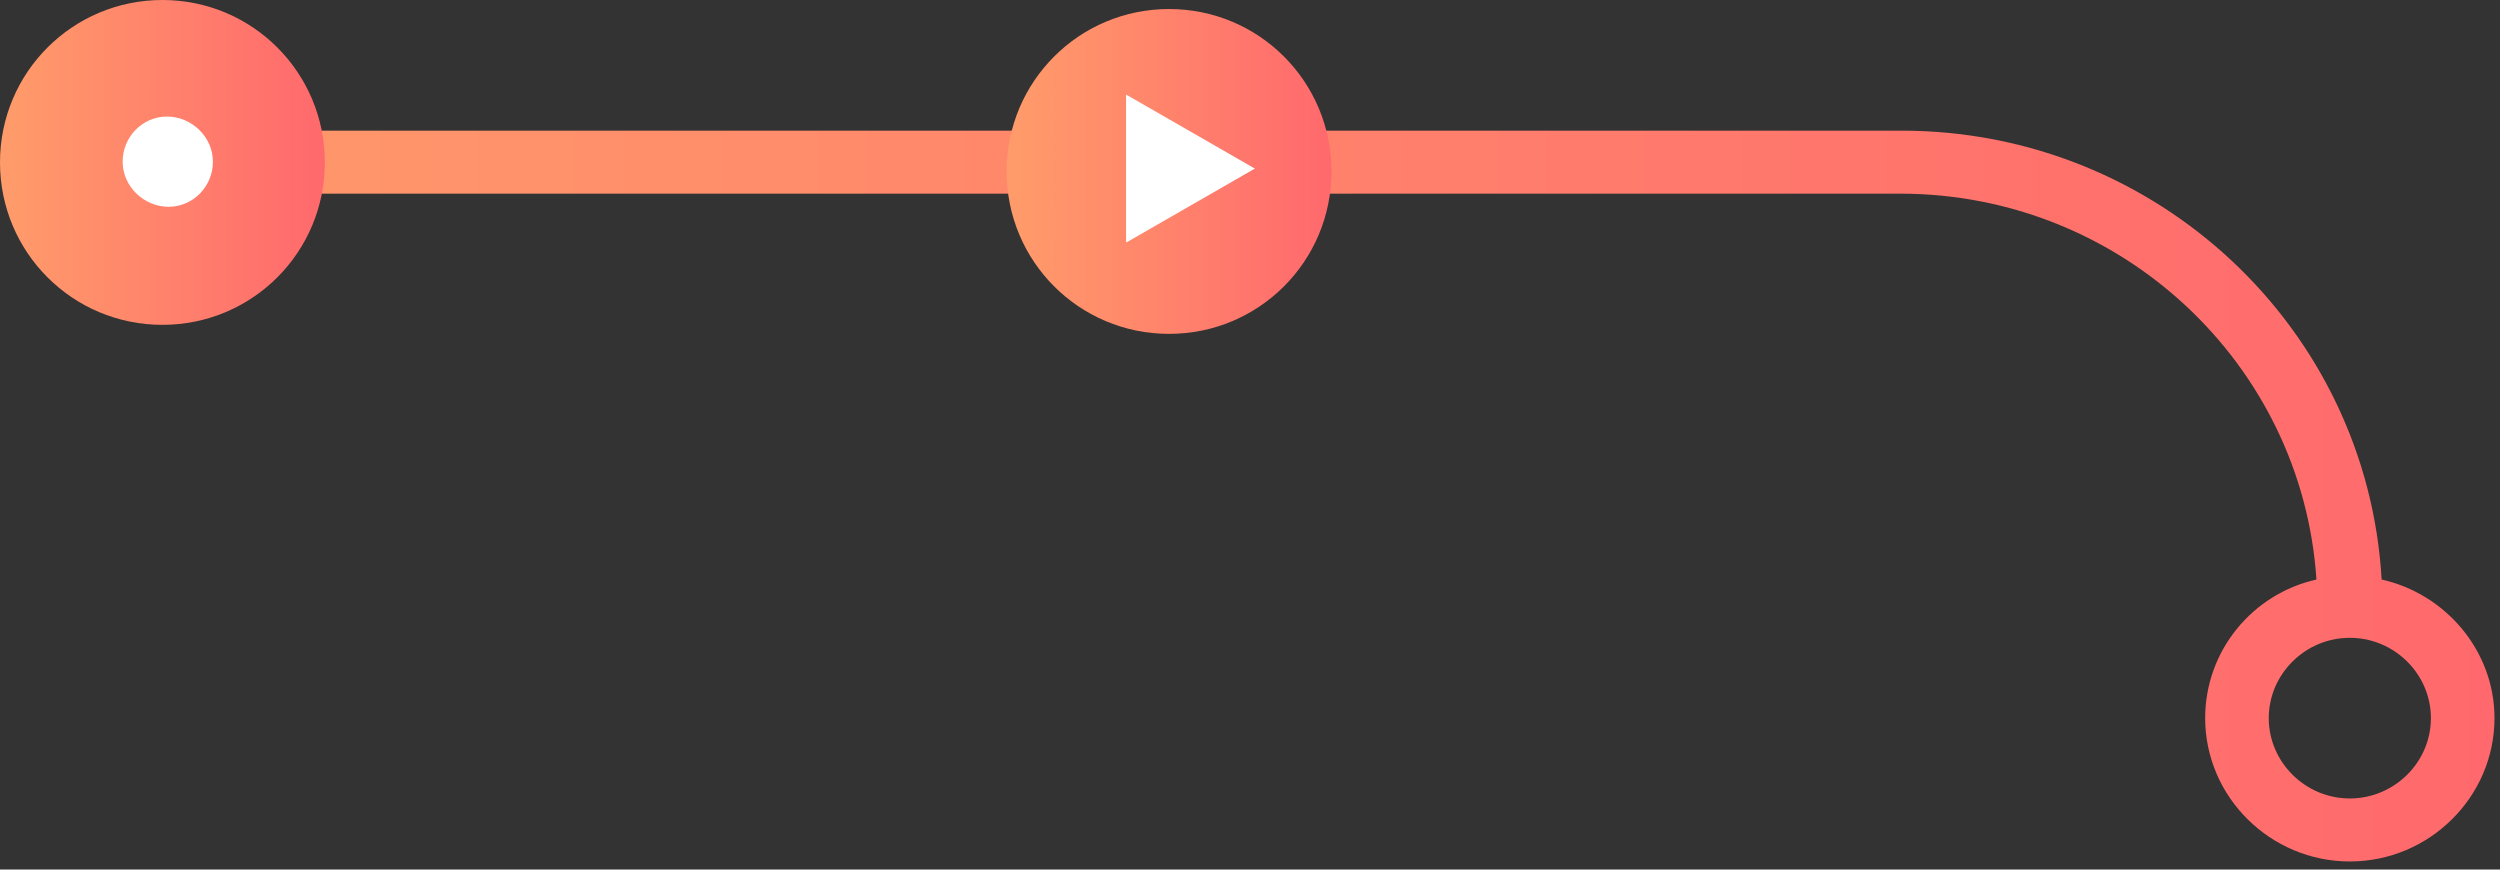 <svg width="161" height="56" viewBox="0 0 161 56" fill="none" xmlns="http://www.w3.org/2000/svg">
<rect x="0" y="0" width="161" height="56" fill="#333333" stroke="none"/>
<path d="M153.377 37.322C152.455 21.194 138.942 8.414 122.459 8.414H3.091C1.964 8.414 1.043 9.327 1.043 10.442C1.043 11.558 1.964 12.471 3.091 12.471H122.357C136.587 12.471 148.258 23.426 149.179 37.322C145.084 38.235 142.013 41.886 142.013 46.248C142.013 51.32 146.211 55.478 151.329 55.478C156.448 55.478 160.645 51.32 160.645 46.248C160.645 41.886 157.471 38.235 153.377 37.322ZM151.329 51.421C148.462 51.421 146.108 49.088 146.108 46.248C146.108 43.408 148.462 41.075 151.329 41.075C154.196 41.075 156.55 43.408 156.55 46.248C156.55 49.088 154.196 51.421 151.329 51.421Z" fill="url(#paint0_linear_6_118)"/>
<g clip-path="url(#clip0_6_118)">
<path d="M75.287 21.501C69.498 21.501 64.827 16.83 64.827 11.041C64.827 5.253 69.498 0.581 75.287 0.581C81.076 0.581 85.747 5.253 85.747 11.041C85.747 16.83 81.076 21.501 75.287 21.501Z" fill="url(#paint1_linear_6_118)"/>
<path d="M80.812 10.857L72.52 6.089V15.624L80.812 10.857Z" fill="white"/>
</g>
<path d="M10.46 20.92C4.671 20.92 0 16.249 0 10.46C0 4.671 4.671 0 10.46 0C16.249 0 20.92 4.671 20.92 10.46C20.92 16.249 16.249 20.92 10.46 20.92Z" fill="url(#paint2_linear_6_118)"/>
<path d="M13.711 10.412C13.711 12.015 12.43 13.317 10.854 13.317C9.278 13.317 7.899 12.015 7.899 10.412C7.899 8.808 9.18 7.506 10.756 7.506C12.332 7.506 13.711 8.808 13.711 10.412Z" fill="white"/>
<defs>
<linearGradient id="paint0_linear_6_118" x1="1.058" y1="31.955" x2="160.63" y2="31.955" gradientUnits="userSpaceOnUse">
<stop stop-color="#FF9C6A"/>
<stop offset="1" stop-color="#FF696D"/>
</linearGradient>
<linearGradient id="paint1_linear_6_118" x1="64.828" y1="11.045" x2="85.776" y2="11.045" gradientUnits="userSpaceOnUse">
<stop stop-color="#FF9C6A"/>
<stop offset="1" stop-color="#FF696D"/>
</linearGradient>
<linearGradient id="paint2_linear_6_118" x1="-0.025" y1="10.464" x2="20.923" y2="10.464" gradientUnits="userSpaceOnUse">
<stop stop-color="#FF9C6A"/>
<stop offset="1" stop-color="#FF696D"/>
</linearGradient>
<clipPath id="clip0_6_118">
<rect width="22.082" height="21.501" fill="white" transform="translate(64.384 0.278)"/>
</clipPath>
</defs>
</svg>

